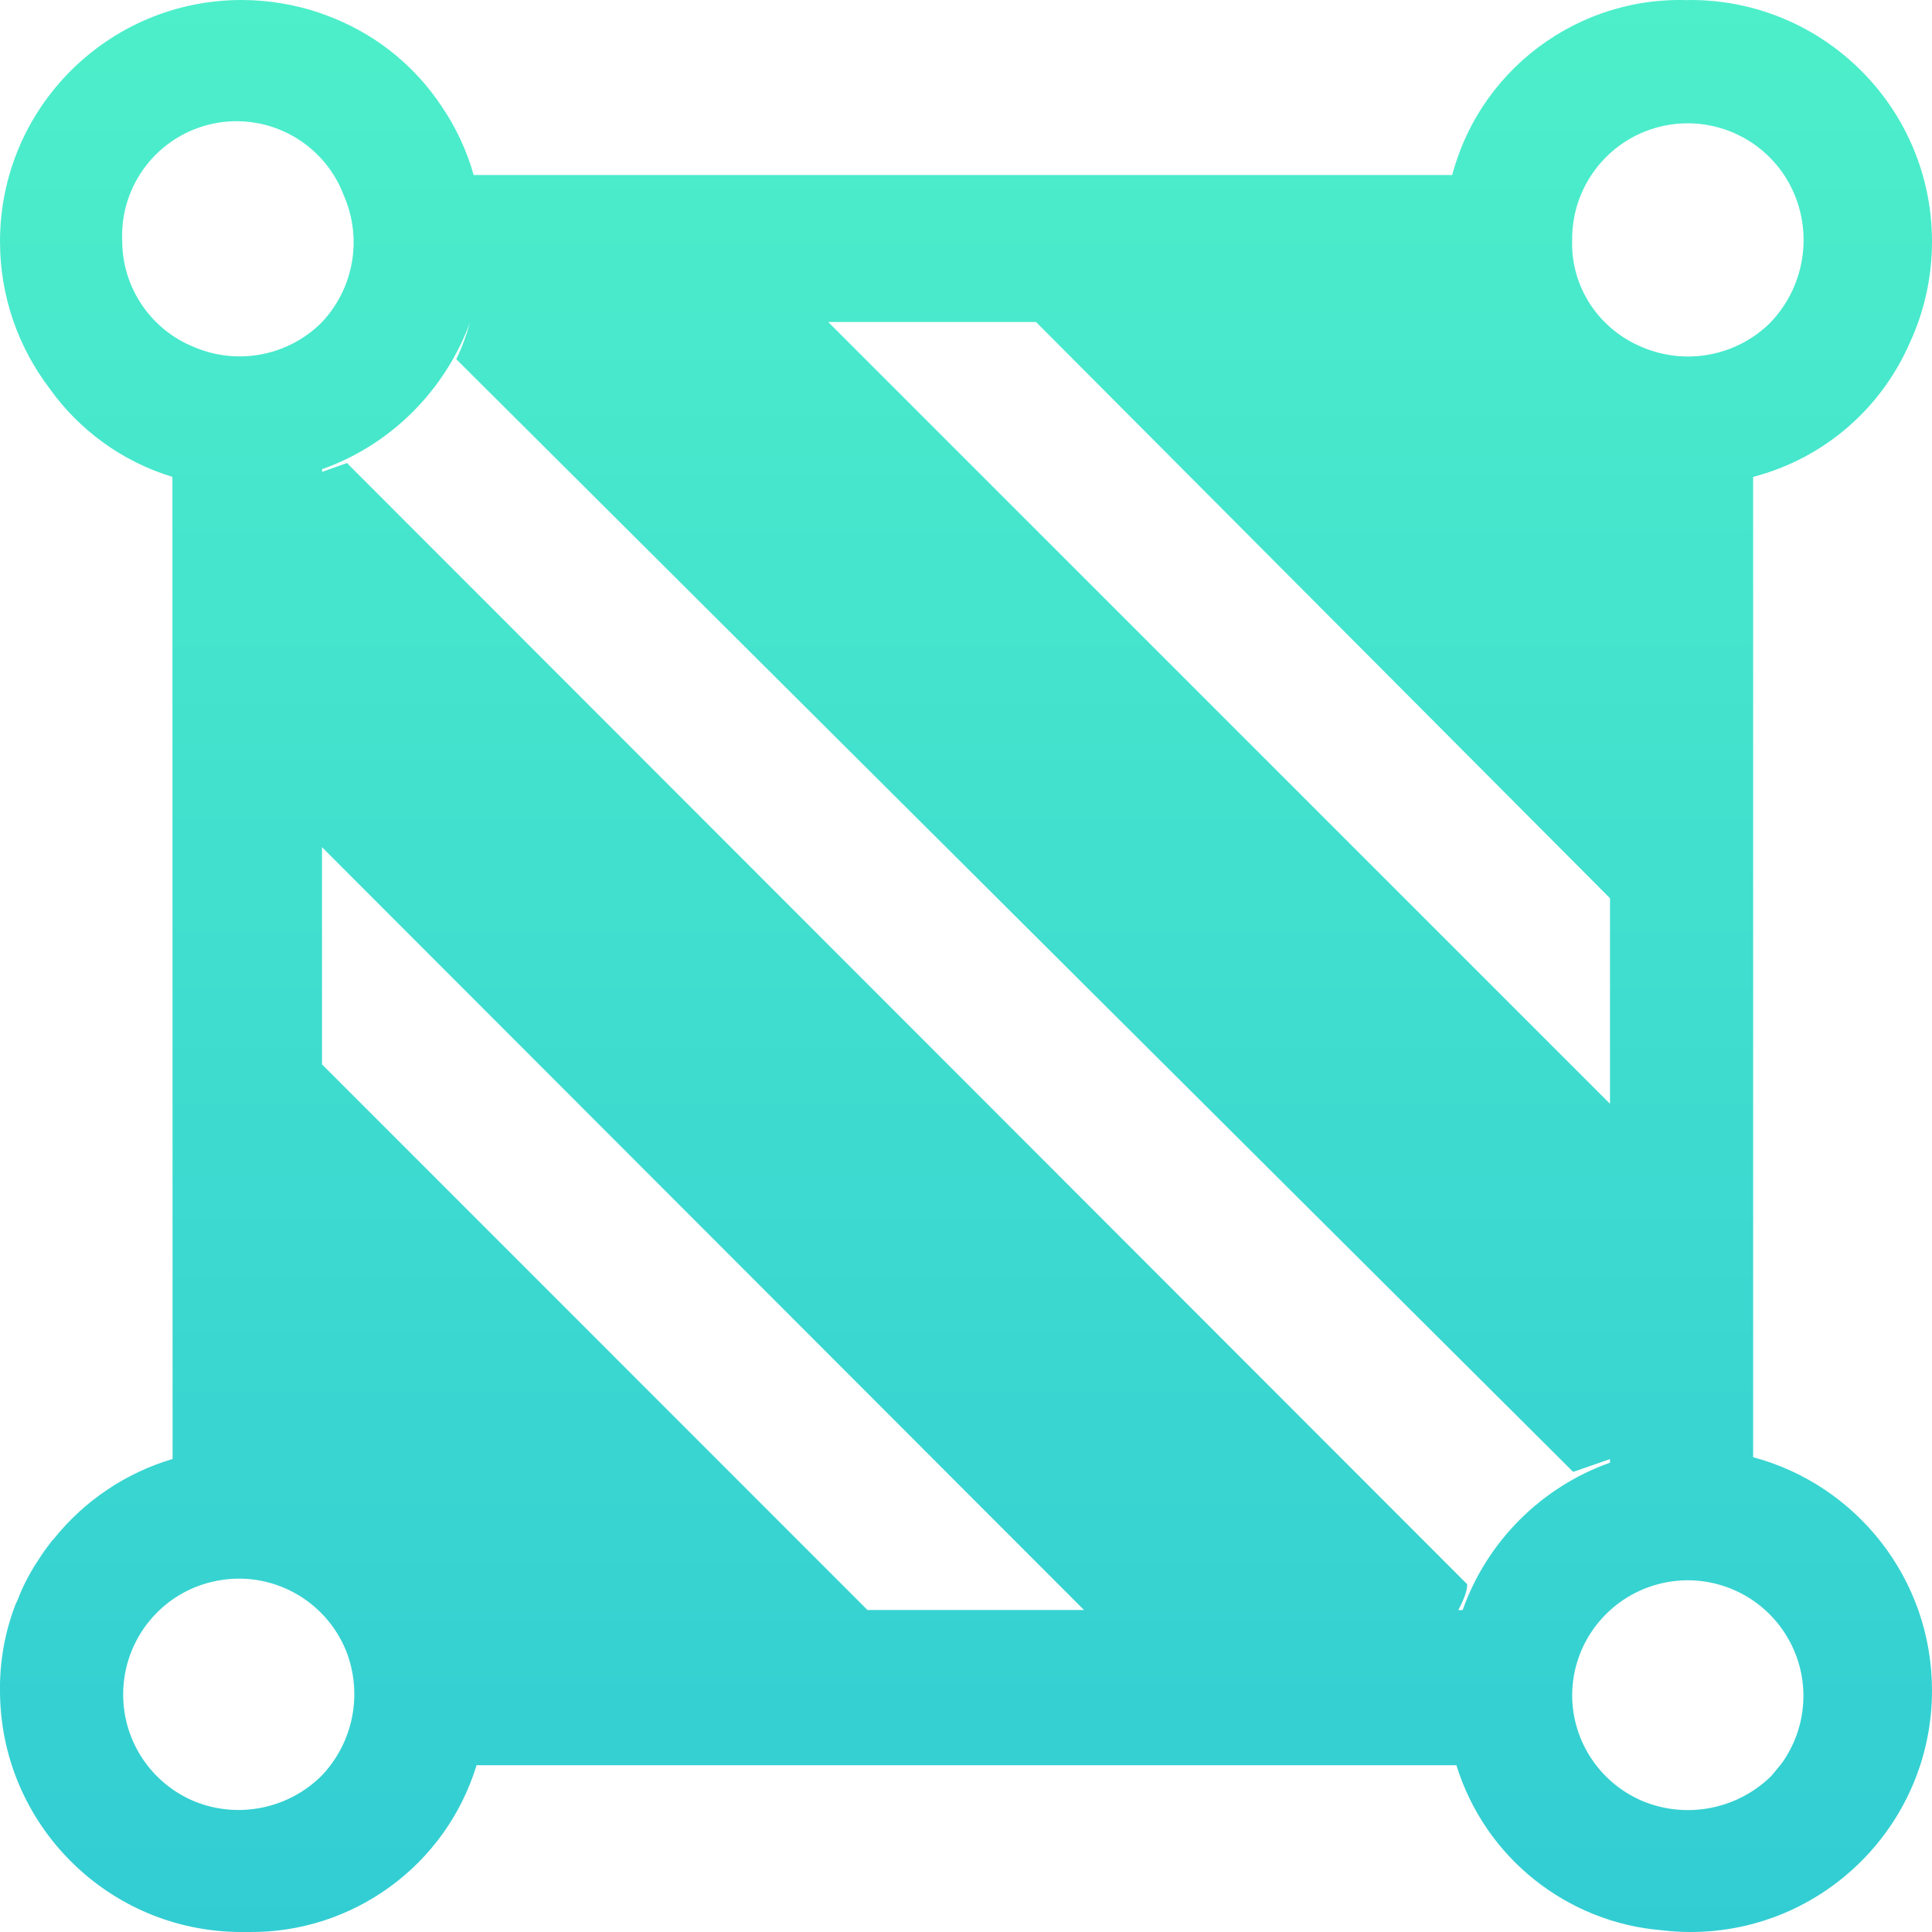 <?xml version="1.0" encoding="UTF-8"?>
<svg width="12px" height="12px" viewBox="0 0 12 12" version="1.1" xmlns="http://www.w3.org/2000/svg" xmlns:xlink="http://www.w3.org/1999/xlink">
    <title>围栏管理@1x</title>
    <defs>
        <linearGradient x1="50%" y1="0%" x2="50%" y2="100%" id="linearGradient-1">
            <stop stop-color="#4DEFCA" offset="0%"></stop>
            <stop stop-color="#32CDD3" offset="100%"></stop>
        </linearGradient>
    </defs>
    <g id="数据大屏" stroke="none" stroke-width="1" fill="none" fill-rule="evenodd">
        <g id="画板" transform="translate(-51, -35)" fill="url(#linearGradient-1)" fill-rule="nonzero">
            <g id="围栏管理" transform="translate(51, 35)">
                <path d="M10.5,0 C11.328,0 12,0.672 12,1.5 C12,1.724 11.951,1.936 11.863,2.127 C11.689,2.529 11.338,2.845 10.889,2.962 L10.889,2.962 L10.889,9.051 C11.529,9.222 12,9.806 12,10.5 C12,11.328 11.328,12 10.5,12 C10.439,12 10.379,11.996 10.32,11.989 C9.737,11.941 9.225,11.543 9.046,10.964 L9.046,10.964 L2.96,10.964 C2.768,11.592 2.186,12.007 1.546,12 L1.5,12 C0.672,12 0,11.328 0,10.5 L0.001,10.531 L0,10.518 C-0.004,10.321 0.031,10.131 0.1,9.956 C0.104,9.951 0.106,9.945 0.109,9.939 C0.137,9.863 0.174,9.792 0.216,9.723 C0.224,9.712 0.231,9.7 0.239,9.688 C0.25,9.671 0.261,9.654 0.273,9.637 C0.289,9.614 0.306,9.592 0.322,9.571 C0.327,9.566 0.332,9.561 0.336,9.556 C0.523,9.323 0.779,9.149 1.072,9.062 L1.071,2.962 C0.753,2.865 0.489,2.667 0.308,2.413 C0.115,2.159 0,1.843 0,1.5 C0,0.672 0.672,0 1.5,0 C1.671,0 1.836,0.029 1.989,0.081 C2,0.086 2.01,0.09 2.021,0.093 C2.042,0.101 2.064,0.109 2.085,0.118 C2.353,0.229 2.583,0.418 2.744,0.662 C2.831,0.79 2.899,0.934 2.942,1.087 L9.02,1.087 C9.206,0.387 9.876,-0.071 10.596,0.009 L10.476,0.001 Z M11.104,10.173 C10.942,9.894 10.613,9.757 10.301,9.839 C9.988,9.921 9.768,10.202 9.765,10.525 C9.764,10.817 9.94,11.079 10.21,11.19 C10.482,11.299 10.793,11.236 11.002,11.031 L11.002,11.031 L11.064,10.956 C11.229,10.729 11.249,10.422 11.104,10.173 Z M1.446,9.806 L1.345,9.819 C1.007,9.885 0.765,10.181 0.765,10.525 C0.765,10.817 0.941,11.079 1.211,11.19 C1.481,11.298 1.789,11.235 1.996,11.031 C2.195,10.824 2.255,10.519 2.149,10.252 C2.019,9.934 1.682,9.752 1.345,9.819 Z M2,5.262 L2,6.611 L5.388,10 L6.733,10 L2,5.262 Z M2.92,2.001 C2.764,2.426 2.426,2.764 2.001,2.914 L2,2.931 L2.155,2.876 L9.113,9.84 C9.113,9.891 9.085,9.946 9.058,10.001 L9.085,10 C9.236,9.574 9.574,9.236 10,9.085 L10,9.063 L9.771,9.142 L2.834,2.231 C2.87,2.157 2.898,2.08 2.92,2.001 Z M6.435,2 L5.144,2 L10,6.856 L10,5.579 L6.435,2 Z M10.442,0.767 L10.341,0.78 C10.003,0.848 9.761,1.147 9.765,1.492 L9.765,1.492 C9.756,1.785 9.933,2.048 10.204,2.158 C10.474,2.271 10.787,2.211 10.995,2.005 C11.198,1.794 11.258,1.484 11.148,1.213 C11.018,0.894 10.679,0.712 10.341,0.78 Z M1.431,0.754 L1.328,0.767 C0.986,0.837 0.745,1.144 0.759,1.492 C0.758,1.786 0.937,2.05 1.211,2.158 C1.479,2.27 1.789,2.21 1.996,2.005 C2.198,1.793 2.253,1.481 2.135,1.213 C2.012,0.887 1.67,0.698 1.328,0.767 Z" id="形状"></path>
            </g>
        </g>
    </g>
</svg>